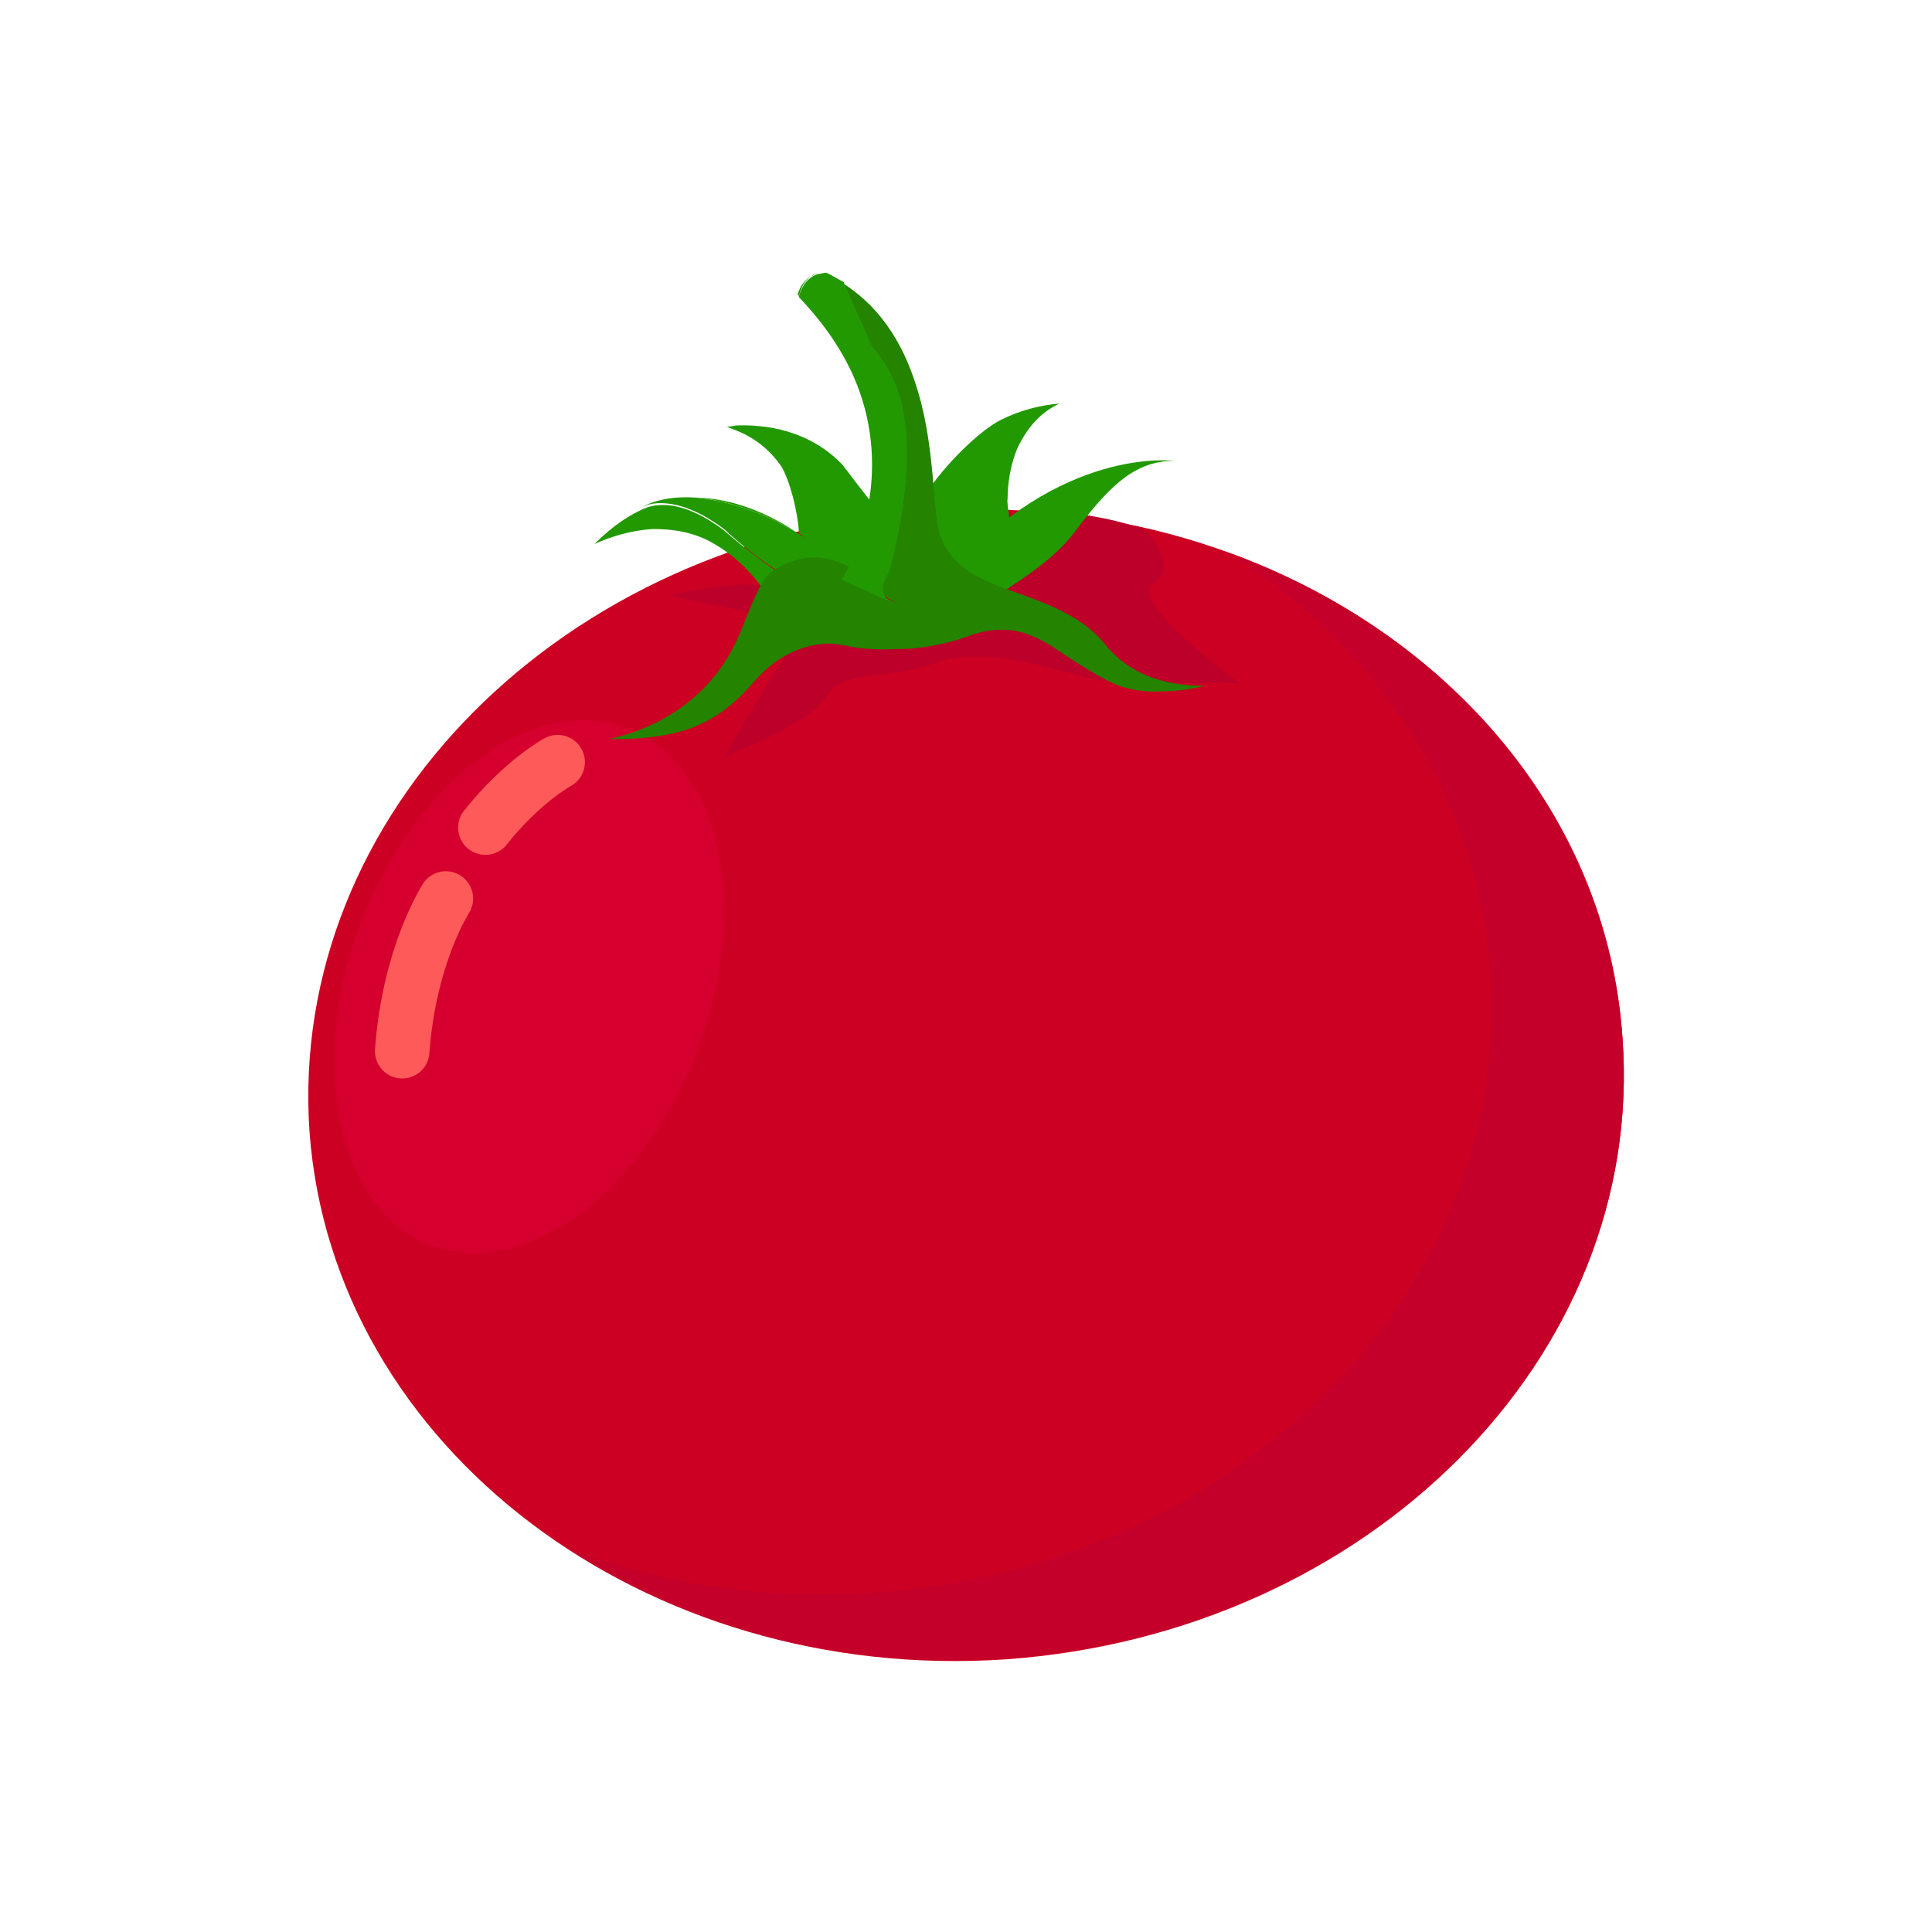 <?xml version="1.0" encoding="utf-8"?>
<!-- Generator: Adobe Illustrator 23.0.6, SVG Export Plug-In . SVG Version: 6.00 Build 0)  -->
<svg version="1.1" id="Layer_1" xmlns="http://www.w3.org/2000/svg" xmlns:xlink="http://www.w3.org/1999/xlink" x="0px" y="0px"
	 viewBox="0 0 141.7 141.7" style="enable-background:new 0 0 141.7 141.7;" xml:space="preserve">
<style type="text/css">
	.st0{fill:#CC0022;}
	.st1{fill:#C4002A;}
	.st2{fill:#BC0029;}
	.st3{fill:#D6002E;}
	.st4{fill:none;stroke:#FF5A5A;stroke-width:4;stroke-linecap:round;stroke-linejoin:round;stroke-miterlimit:10;}
	.st5{fill:#229900;}
	.st6{fill:#248400;}
</style>
<g>
	<path class="st0" d="M22.7,83c-1.6-23.3,18.6-43.6,45.2-45.5c26.6-1.9,49.5,15.4,51.1,38.7c1.7,23.3-18.6,43.6-45.2,45.5
		C47.3,123.5,24.4,106.2,22.7,83z"/>
	<path class="st1" d="M119,76.1c-1.1-16.3-12.7-29.6-28.7-35.5c10.8,7,18.1,17.9,19,30.7c1.7,23.3-18.6,43.6-45.1,45.5
		c-8,0.6-15.6-0.6-22.5-3.2c8.9,5.8,20.1,8.9,32.2,8C100.4,119.8,120.7,99.4,119,76.1z"/>
	<path class="st2" d="M53.1,55.5c0,0,6.2-2.3,7.5-4.4c1.3-2.1,4.2-1.1,8.1-2.5c3.9-1.5,10.3,1.2,12.7,1.4s9.5,0.1,9.5,0.1
		s-8.3-6-6.3-7.3c2-1.3-0.6-3.9-0.6-3.9s-2.9-1.3-7.8-1.4c-4.8-0.1-14.3,6-15.5,6.6C59.4,44.6,53.1,55.5,53.1,55.5z"/>
	<path class="st2" d="M49.1,43.7c0,0,3.3-1,7-0.8c3.7,0.2,0.4,2.3,0.4,2.3L49.1,43.7z"/>
	<ellipse transform="matrix(0.354 -0.935 0.935 0.354 -42.625 83.011)" class="st3" cx="38.8" cy="72.4" rx="20.3" ry="13.2"/>
	<g>
		<path class="st4" d="M32.7,65.9c-1.6,2.7-2.9,6.8-3.2,11.2"/>
		<path class="st4" d="M40.9,55.9c0,0-2.6,1.4-5.3,4.8"/>
	</g>
	<g>
		<path class="st5" d="M63.8,36.7c-0.2,1.5-0.6,3.3-1.3,5c-0.5-0.4-1.4,0-2.2-0.5c-0.1-0.1-0.9-1.6-1.7-2.1
			c-0.1-1.7-0.7-3.9-1.3-4.9c-0.7-1-1.5-1.7-2.4-2.2c-0.5-0.3-1.1-0.5-1.6-0.7c0.3,0,0.6-0.1,0.8-0.1c3.7-0.1,6.2,1.3,7.7,2.9
			C62.4,34.9,63.4,36.2,63.8,36.7z"/>
		<path class="st5" d="M53.1,38.9c1.6,1.4,3.1,2.5,4.3,3.3c-0.5,0.2-0.9,0.4-1.4,0.8c0,0-0.1,0-0.1,0.1c-1.1-1.5-2.3-2.5-3.5-3.2
			c-1.5-0.9-3.1-1.1-4.5-1.1c-1.7,0.1-3.2,0.6-4.3,1.1c1.3-1.3,2.6-2.2,3.9-2.7C48.5,36.9,50.3,36.8,53.1,38.9z"/>
		<path class="st5" d="M51.2,36.5c3.2,0.1,6,1.7,7.3,2.6C55.5,37.3,53,36.7,51.2,36.5z"/>
		<path class="st5" d="M58.5,39.1c1,0.6,2,1.3,3.1,2.1c-0.1,0.3-0.3,0.6-0.5,0.9c-0.7-0.2-1.4-0.3-2.2-0.3c-0.5,0-1,0.1-1.5,0.3
			c-1.3-0.8-2.8-1.9-4.3-3.3c-2.8-2.1-4.7-2-5.5-1.8c-0.3,0.1-0.5,0.2-0.5,0.2s1.3-0.9,4-0.7C53,36.7,55.5,37.3,58.5,39.1z"/>
		<path class="st5" d="M74.2,39.1c-1.9,1.5-4.3,2.6-4.7,3.1c-0.4-0.6-1.7-2.4-1.8-3.3c-0.1-1,0.4-1.6,0.3-2.8
			c1.2-1.9,3.8-4.5,5.4-5.3c1.6-0.8,3.1-1.1,4.3-1.2c-1.5,0.7-2.4,1.9-3,3.1c-0.6,1.3-0.8,2.8-0.8,3.9C73.8,36.7,74.2,39,74.2,39.1z
			"/>
		<path class="st5" d="M86.1,33.8c-3.1,0-5,2.2-7.5,5.5c-1.7,2.1-4.5,3.7-5.5,4.4c-1.1-0.4-2-0.6-2.7-1.2c0,0-0.8-0.3-0.8-0.4
			C77.8,32.7,86.1,33.8,86.1,33.8z"/>
		<path class="st6" d="M44.7,54.2c0.9-0.2,1.9-0.5,3-1c2.4-1.1,5-3.1,6.5-6.6c0.7-1.6,1.5-4,2.3-4.6c0.8-0.6,2.1-1.1,3-1.1
			c1.2-0.1,2.2,0.4,3.1,0.8c0.9,0.5,1.2,1.6,1.3,1.7l-1.1-2.2l1.7,2.6c0,0-0.2-0.2-0.6-0.4c1.3,0.6,2.7,1.2,1.8,0.8
			c-1.5-0.7-1.7-1.8-1.7-1.8c3.4-13.2-3.4-19.3-3.8-20.4c-0.4-1.1,1.7-1.2,1.7-1.2l-0.9-0.5c3.4,1.8,5.2,4.8,6.2,8
			c1.1,3.4,1.2,7,1.5,9.8c0.2,1.5,0.8,2.5,1.7,3.3c0.9,0.8,2.1,1.3,3.4,1.8c2.5,0.9,5.4,1.8,7.2,4c1.1,1.4,2.5,2.2,3.8,2.6
			c1.3,0.4,2.5,0.5,3.6,0.5c-0.9,0.2-1.9,0.4-3,0.4c-1.4,0.1-2.9-0.1-4.2-0.8c-1.7-0.9-3-1.8-4.2-2.6c-1.2-0.7-2.4-1.2-3.8-1.1
			c-0.7,0-1.5,0.2-2.3,0.5c-1.7,0.6-3.5,0.9-5,0.9c-1.9,0.1-3.3-0.1-3.6-0.2l0,0c-0.1,0-0.8-0.2-1.7-0.2c-1.4,0.1-3.4,0.6-5.3,2.8
			c-1.2,1.4-2.4,2.4-3.9,3.1c-1.5,0.7-3.2,1-5.4,1.1C45.6,54.2,45.2,54.2,44.7,54.2z"/>
		<path class="st5" d="M61.9,42.4C61.8,42.4,61.8,42.4,61.9,42.4c1.6-3.3,2.2-6.4,2.1-9.1c-0.1-1.7-0.4-3.3-0.9-4.7
			C65.5,35.5,62.4,41.4,61.9,42.4z"/>
		<path class="st5" d="M58.6,21.7c0,0-0.1-0.1-0.1-0.1c0.2-0.7,0.6-1.1,0.9-1.3c0.2-0.1,0.4-0.2,0.6-0.3
			C59,20.3,58.7,21.3,58.6,21.7z"/>
		<path class="st5" d="M63.8,25.1c0.4,1.1,4.9,3.7,1.4,16.9c0,0-1.2,1.5,0.3,2.2c0.9,0.4-0.5-0.2-1.8-0.8c-1-0.4-2-0.9-2-0.9
			s0,0,0.1-0.1c0.6-1,3.7-6.9,1.2-13.8c-0.8-2.2-2.2-4.5-4.4-6.8c0,0,0,0,0-0.1c0.1-0.3,0.4-1.3,1.4-1.6c0.2,0,0.4-0.1,0.6-0.1
			l0.4,0.2l0.9,0.5C61.8,20.7,63.4,24,63.8,25.1z"/>
	</g>
</g>
</svg>
